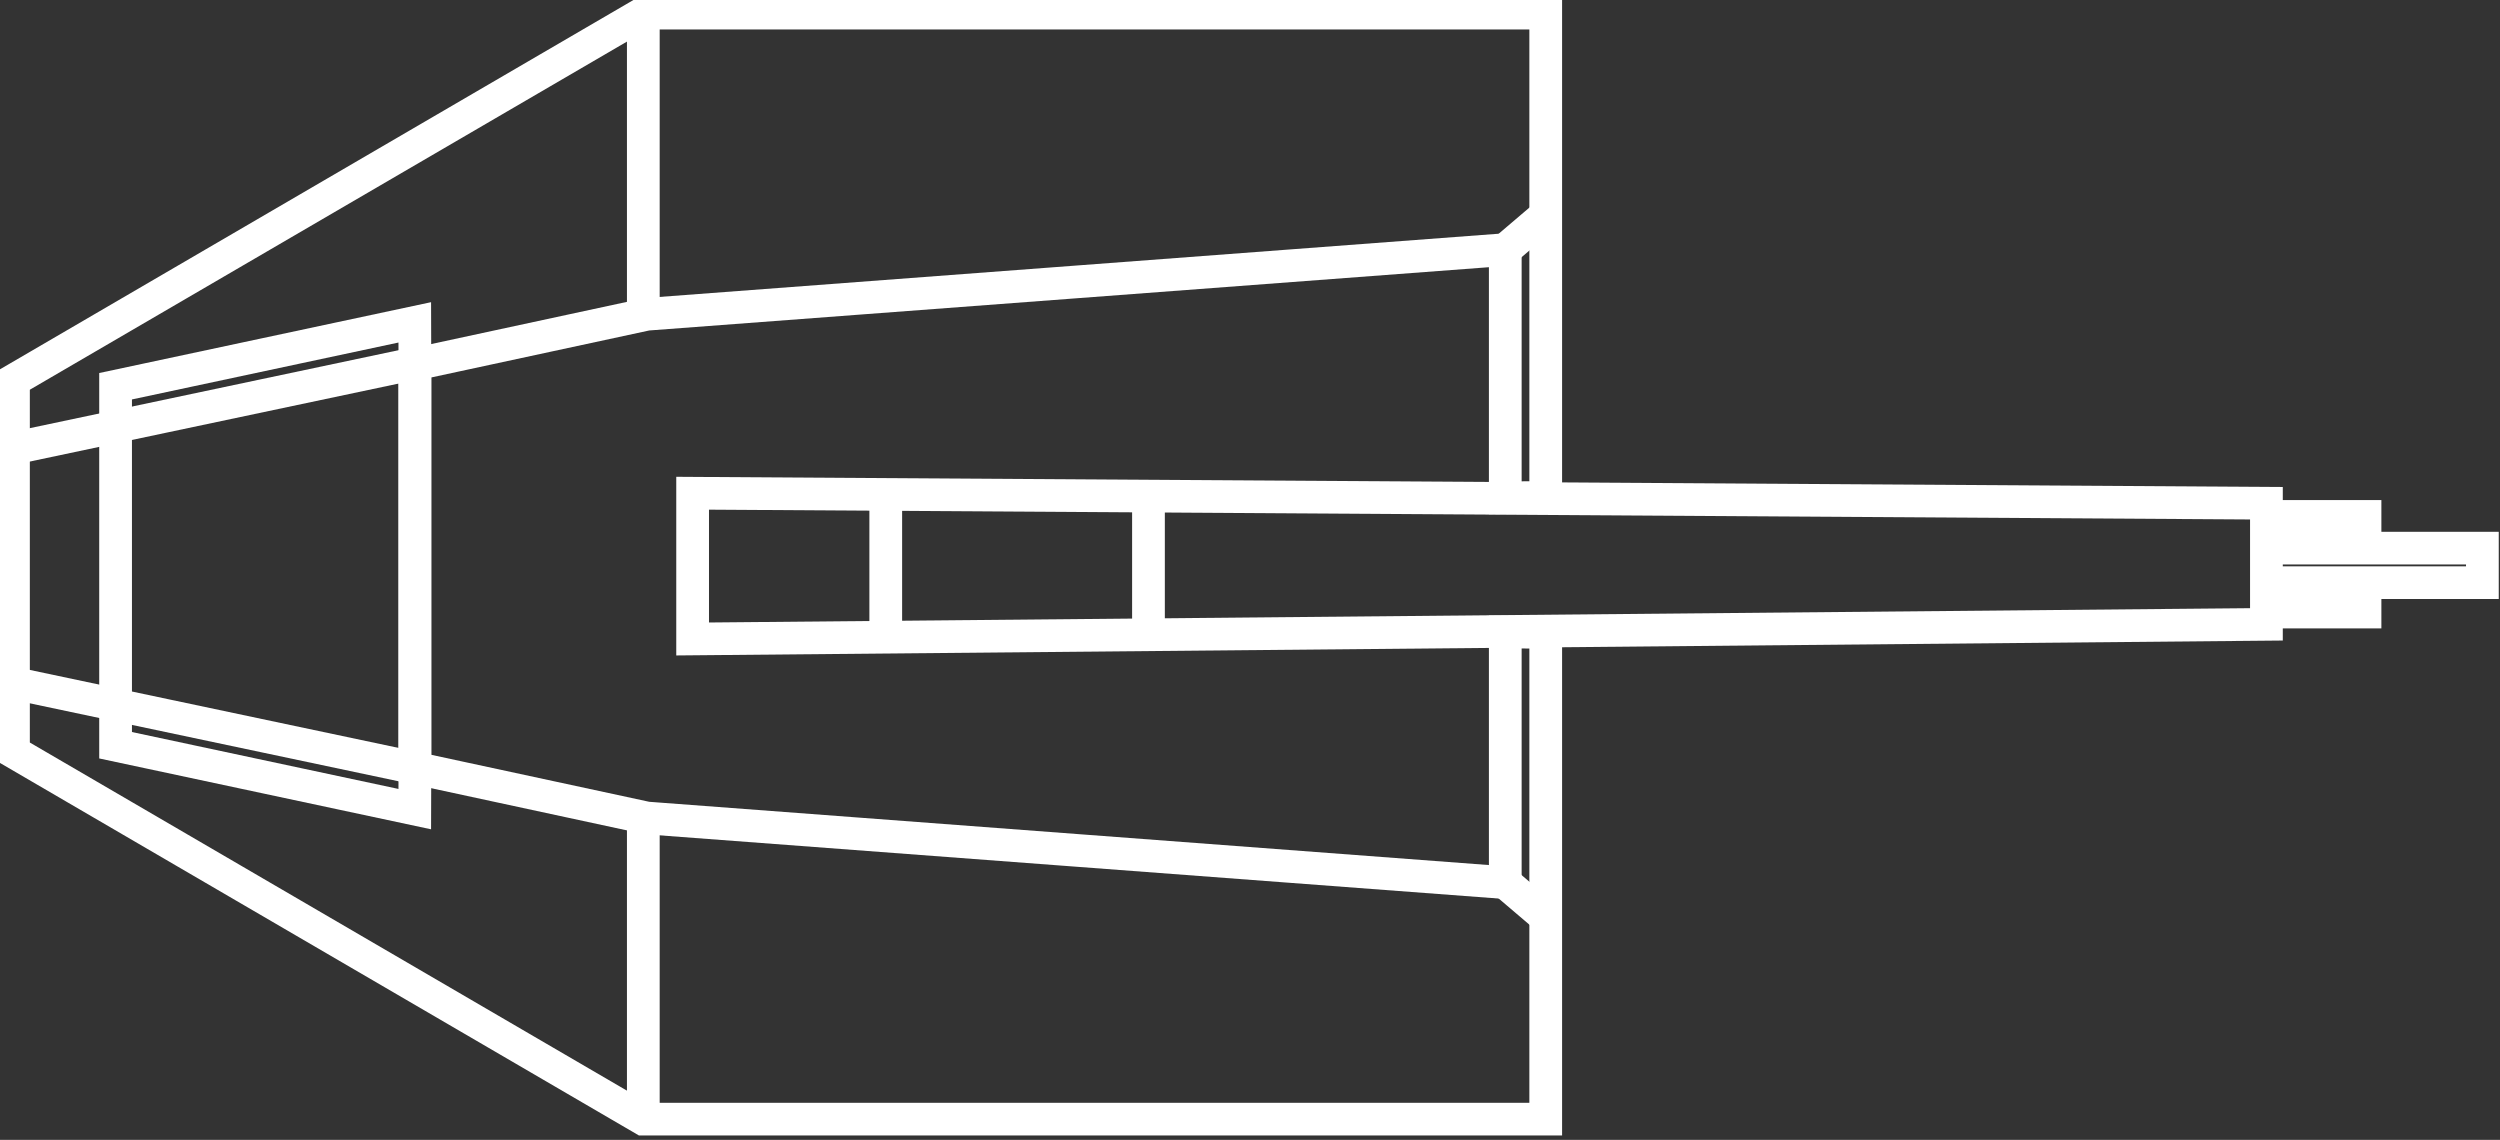 <?xml version="1.0" encoding="UTF-8" standalone="no"?>
<!-- Created with Inkscape (http://www.inkscape.org/) -->

<svg
   width="33.944mm"
   height="15.477mm"
   viewBox="0 0 33.944 15.477"
   version="1.1"
   id="svg2887"
   inkscape:version="1.2.1 (9c6d41e410, 2022-07-14)"
   sodipodi:docname="mk82.svg"
   xmlns:inkscape="http://www.inkscape.org/namespaces/inkscape"
   xmlns:sodipodi="http://sodipodi.sourceforge.net/DTD/sodipodi-0.dtd"
   xmlns="http://www.w3.org/2000/svg"
   xmlns:svg="http://www.w3.org/2000/svg">
  <rect x="0" y="0" width="33.944" height="15.477" fill="#333333" stroke="none"/>
  <sodipodi:namedview
     id="namedview2889"
     pagecolor="#ffffff"
     bordercolor="#666666"
     borderopacity="1.0"
     inkscape:showpageshadow="2"
     inkscape:pageopacity="0.0"
     inkscape:pagecheckerboard="0"
     inkscape:deskcolor="#d1d1d1"
     inkscape:document-units="mm"
     showgrid="false"
     inkscape:zoom="4.2179991"
     inkscape:cx="57.373175"
     inkscape:cy="46.46753"
     inkscape:window-width="1920"
     inkscape:window-height="1017"
     inkscape:window-x="-8"
     inkscape:window-y="-8"
     inkscape:window-maximized="1"
     inkscape:current-layer="layer1" />
  <defs
     id="defs2884" />
  <g
     inkscape:label="Layer 1"
     inkscape:groupmode="layer"
     id="layer1"
     transform="translate(-73.867,-103.681)">
    <g
       id="railgun"
       transform="matrix(0,0.443,-0.444,0,129.036,64.658)"
       style="stroke:#ffffff;stroke-width:1.001;stroke-dasharray:none;stroke-opacity:1">
      <g
         id="g1366"
         style="stroke:#ffffff;stroke-width:1.001;stroke-dasharray:none;stroke-opacity:1">
        <path
           style="fill:none;fill-rule:evenodd;stroke:#ffffff;stroke-width:1.001;stroke-linecap:butt;stroke-linejoin:miter;stroke-dasharray:none;stroke-opacity:1"
           d="M 111.655,111.567 H 99.253 l -1.533,-7.096 -1.982,-26.248 h 7.607 l -0.011,-1.237 H 88.491 v 27.596 l 11.259,19.268 h 11.428"
           id="path1264" />
        <path
           style="fill:none;fill-rule:evenodd;stroke:#ffffff;stroke-width:1.001;stroke-linecap:butt;stroke-linejoin:miter;stroke-dasharray:none;stroke-opacity:1"
           d="M 95.738,78.223 94.665,76.966"
           id="path1266" />
        <path
           style="fill:none;fill-rule:evenodd;stroke:#ffffff;stroke-width:1.001;stroke-linecap:butt;stroke-linejoin:miter;stroke-dasharray:none;stroke-opacity:1"
           d="m 88.491,104.582 h 9.308"
           id="path1268" />
      </g>
      <g
         id="g1366-6"
         transform="translate(-9.63)"
         style="stroke:#ffffff;stroke-width:1.001;stroke-dasharray:none;stroke-opacity:1">
        <path
           style="fill:none;fill-rule:evenodd;stroke:#ffffff;stroke-width:1.001;stroke-linecap:butt;stroke-linejoin:miter;stroke-dasharray:none;stroke-opacity:1"
           d="m 118.655,123.85 2.603,-12.282"
           id="path1264-2" />
        <path
           style="fill:none;fill-rule:evenodd;stroke:#ffffff;stroke-width:1.001;stroke-linecap:butt;stroke-linejoin:miter;stroke-dasharray:none;stroke-opacity:1"
           d="m 121.258,111.567 1.259,0.004 -1.958,9.149 h -1.172"
           id="path1270-2" />
      </g>
      <g
         id="g1366-6-7"
         transform="matrix(-1,0,0,1,220.485,0)"
         style="stroke:#ffffff;stroke-width:1.001;stroke-dasharray:none;stroke-opacity:1">
        <path
           style="fill:none;fill-rule:evenodd;stroke:#ffffff;stroke-width:1.001;stroke-linecap:butt;stroke-linejoin:miter;stroke-dasharray:none;stroke-opacity:1"
           d="m 118.655,123.85 2.603,-12.282"
           id="path1264-2-0" />
        <path
           style="fill:none;fill-rule:evenodd;stroke:#ffffff;stroke-width:1.001;stroke-linecap:butt;stroke-linejoin:miter;stroke-dasharray:none;stroke-opacity:1"
           d="m 121.258,111.567 1.259,0.004 -1.958,9.149 h -1.172"
           id="path1270-2-9" />
      </g>
      <g
         id="g1366-3"
         transform="matrix(-1,0,0,1,210.879,0)"
         style="stroke:#ffffff;stroke-width:1.001;stroke-dasharray:none;stroke-opacity:1">
        <path
           style="fill:none;fill-rule:evenodd;stroke:#ffffff;stroke-width:1.001;stroke-linecap:butt;stroke-linejoin:miter;stroke-dasharray:none;stroke-opacity:1"
           d="M 111.662,111.567 H 99.253 l -1.533,-7.096 -1.982,-26.248 h 7.683 l -0.011,-1.237 H 88.491 v 27.596 l 11.259,19.268 h 11.368"
           id="path1264-6" />
        <path
           style="fill:none;fill-rule:evenodd;stroke:#ffffff;stroke-width:1.001;stroke-linecap:butt;stroke-linejoin:miter;stroke-dasharray:none;stroke-opacity:1"
           d="M 95.738,78.223 94.665,76.966"
           id="path1266-7" />
        <path
           style="fill:none;fill-rule:evenodd;stroke:#ffffff;stroke-width:1.001;stroke-linecap:butt;stroke-linejoin:miter;stroke-dasharray:none;stroke-opacity:1"
           d="m 88.491,104.582 h 9.308"
           id="path1268-5" />
        <path
           style="fill:none;fill-rule:evenodd;stroke:#ffffff;stroke-width:1.001;stroke-linecap:butt;stroke-linejoin:miter;stroke-dasharray:none;stroke-opacity:1"
           d="M 109.781,120.72 H 101.122"
           id="path3111" />
      </g>
      <g
         id="g2038"
         style="stroke:#ffffff;stroke-width:1.001;stroke-dasharray:none;stroke-opacity:1">
        <path
           style="fill:none;fill-rule:evenodd;stroke:#ffffff;stroke-width:1.001;stroke-linecap:butt;stroke-linejoin:miter;stroke-dasharray:none;stroke-opacity:1"
           d="m 107.672,103.074 h -4.467 l 0.307,-48.127 h 3.712 z"
           id="path1272" />
        <path
           style="fill:none;fill-rule:evenodd;stroke:#ffffff;stroke-width:1.001;stroke-linecap:butt;stroke-linejoin:miter;stroke-dasharray:none;stroke-opacity:1"
           d="m 104.888,54.915 v -6.572 h 1.058 v 6.684"
           id="path1274" />
        <path
           style="fill:none;fill-rule:evenodd;stroke:#ffffff;stroke-width:1.001;stroke-linecap:butt;stroke-linejoin:miter;stroke-dasharray:none;stroke-opacity:1"
           d="m 105.98,51.932 h 0.867 v 2.989"
           id="path1276" />
        <path
           style="fill:none;fill-rule:evenodd;stroke:#ffffff;stroke-width:1.001;stroke-linecap:butt;stroke-linejoin:miter;stroke-dasharray:none;stroke-opacity:1"
           d="m 104.783,51.932 h -0.867 v 2.989"
           id="path1276-5" />
        <path
           style="fill:none;fill-rule:evenodd;stroke:#ffffff;stroke-width:1.001;stroke-linecap:butt;stroke-linejoin:miter;stroke-dasharray:none;stroke-opacity:1"
           d="m 103.221,89.134 h 4.362"
           id="path1278" />
        <path
           style="fill:none;fill-rule:evenodd;stroke:#ffffff;stroke-width:1.001;stroke-linecap:butt;stroke-linejoin:miter;stroke-dasharray:none;stroke-opacity:1"
           d="m 103.274,97.168 h 4.361"
           id="path1280" />
      </g>
    </g>
  </g>
</svg>

